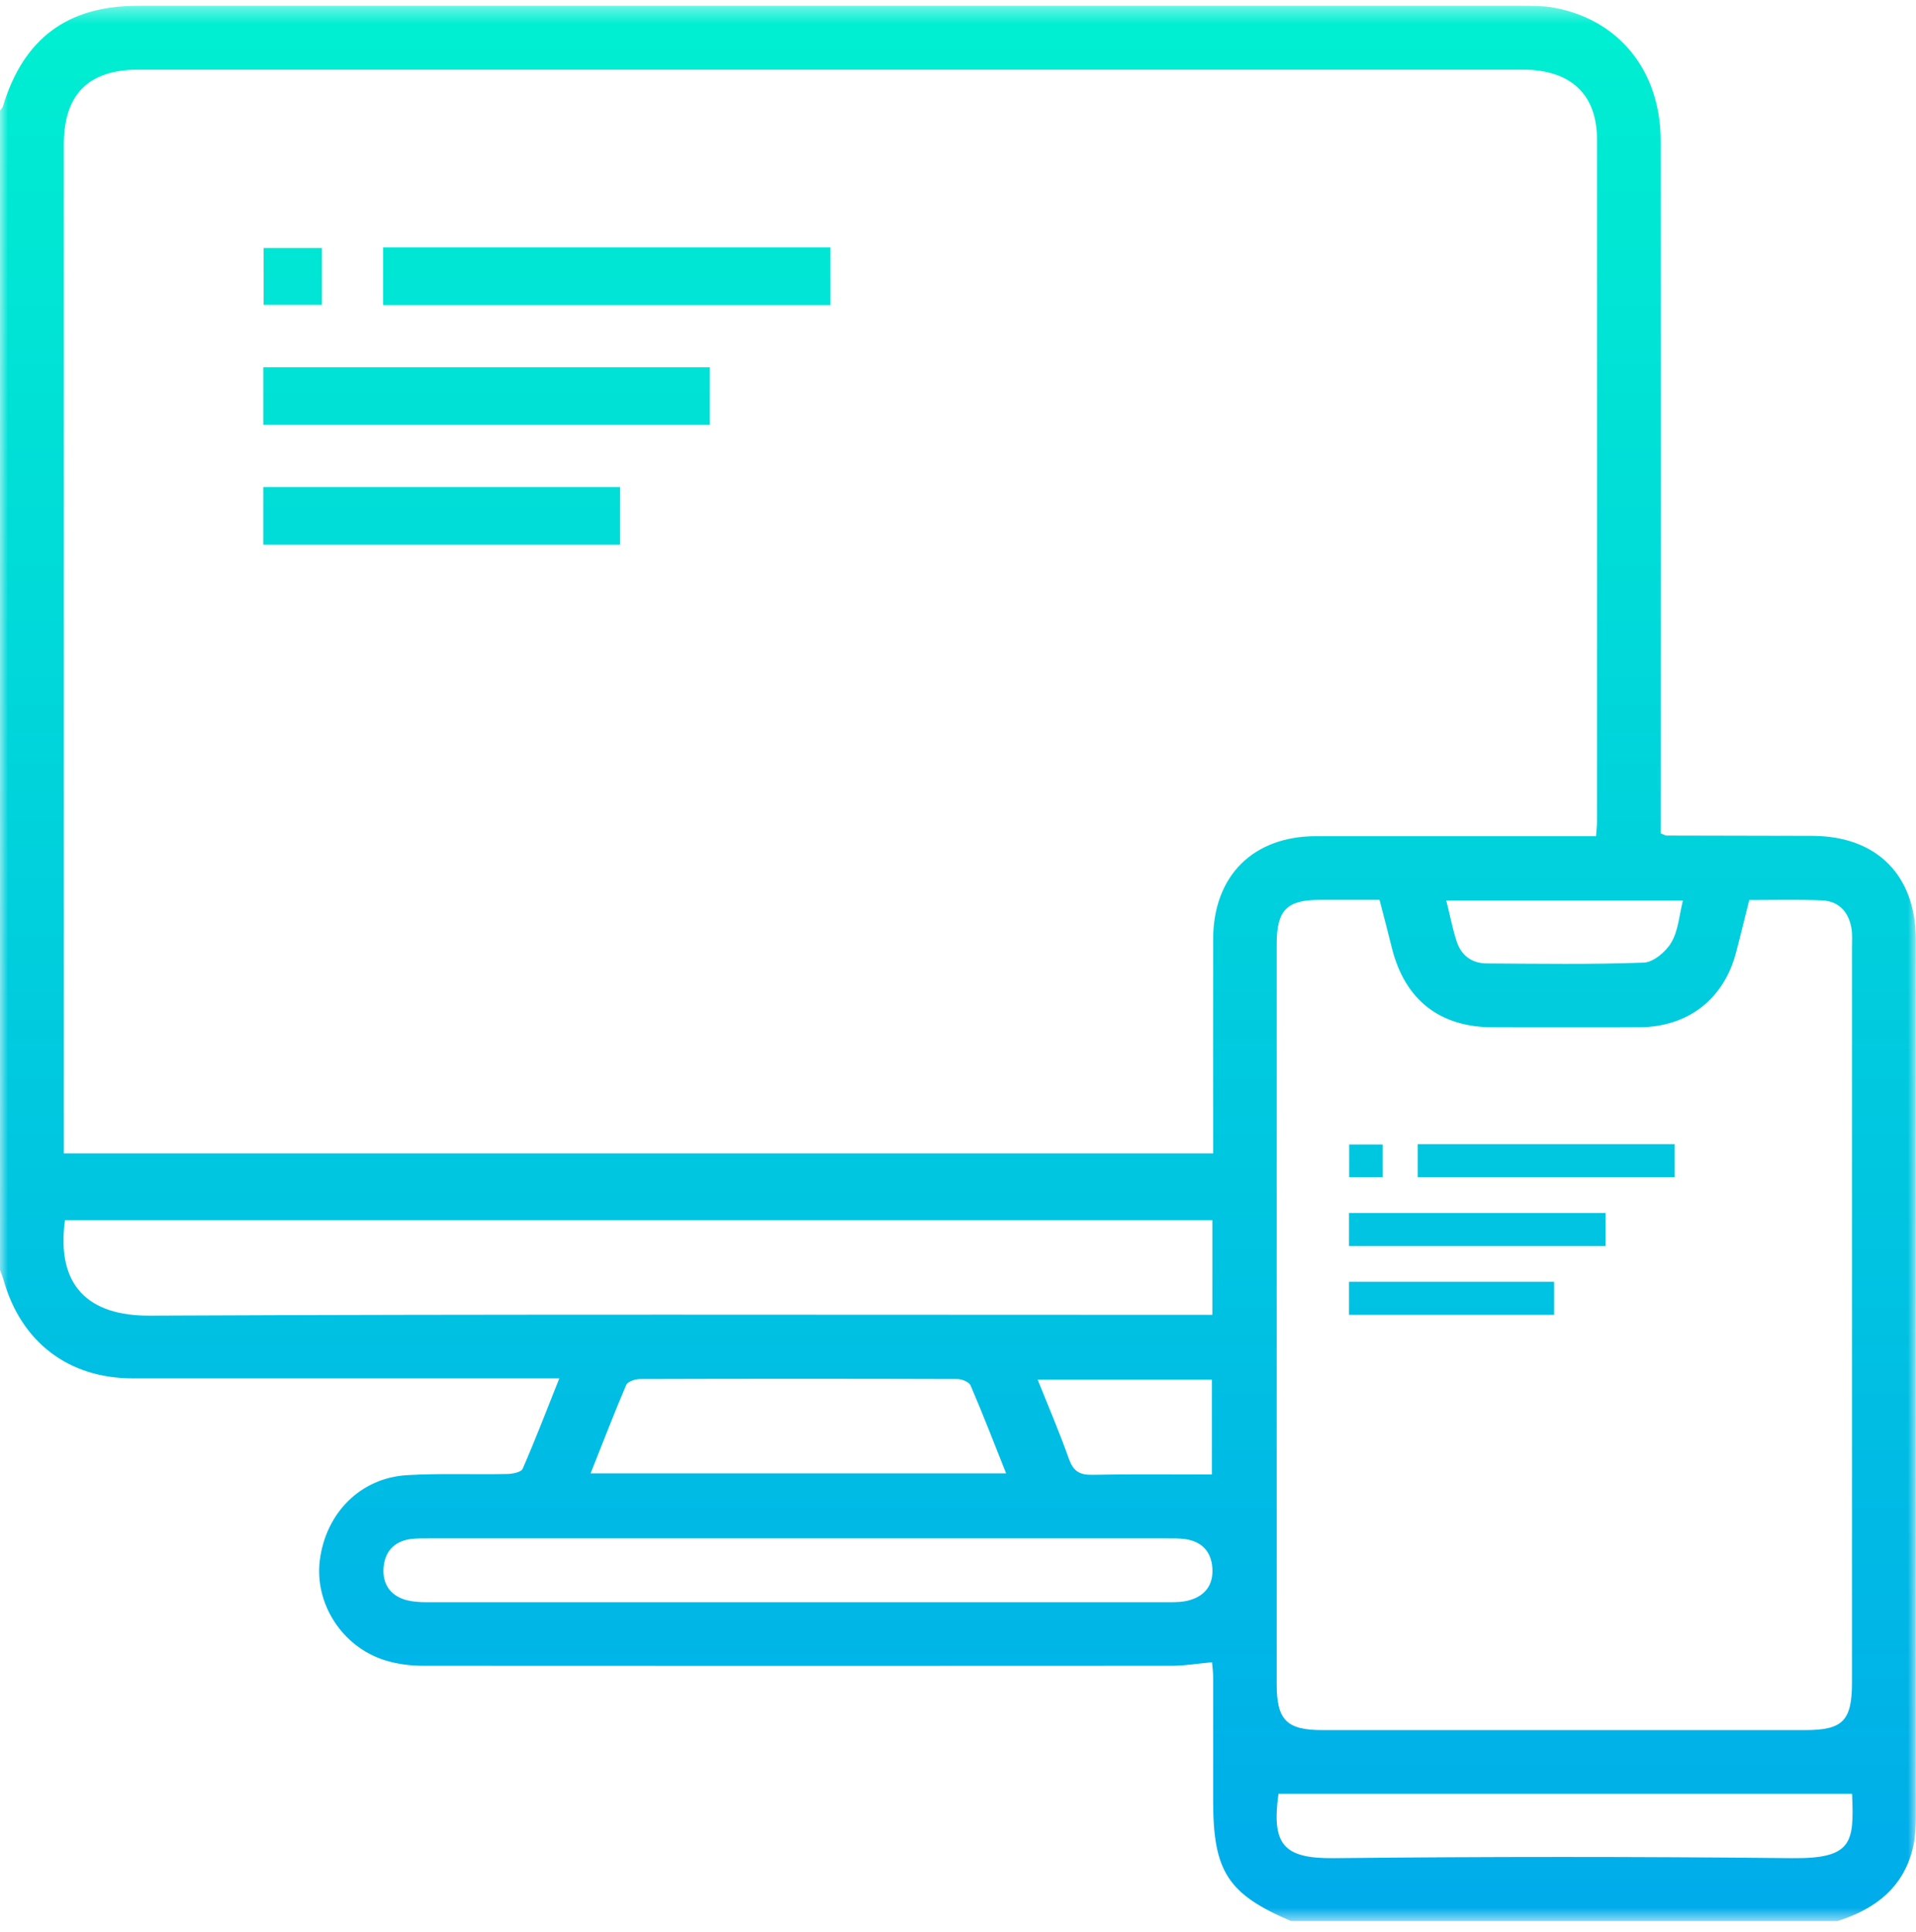 <svg width="120" height="121" viewBox="0 0 120 121" fill="none" xmlns="http://www.w3.org/2000/svg">
<mask id="mask0_38_148" style="mask-type:alpha" maskUnits="userSpaceOnUse" x="0" y="0" width="120" height="121">
<rect y="0.363" width="120" height="120" fill="url(#paint0_linear_38_148)"/>
</mask>
<g mask="url(#mask0_38_148)">
<path d="M23.99 19.103V15.493H52.01V19.103H23.99Z" fill="url(#paint1_linear_38_148)"/>
<path d="M16.49 26.613V23.003H44.46V26.613H16.49Z" fill="url(#paint2_linear_38_148)"/>
<path d="M16.49 34.113V30.503H38.84V34.113H16.49Z" fill="url(#paint3_linear_38_148)"/>
<path d="M20.16 15.533V19.093H16.51V15.533H20.16Z" fill="url(#paint4_linear_38_148)"/>
<path d="M88.79 73.733V71.663H104.88V73.733H88.79Z" fill="url(#paint5_linear_38_148)"/>
<path d="M84.49 78.043V75.973H100.56V78.043H84.49Z" fill="url(#paint6_linear_38_148)"/>
<path d="M84.49 82.353V80.283H97.33V82.353H84.49Z" fill="url(#paint7_linear_38_148)"/>
<path d="M86.59 71.683V73.733H84.5V71.683H86.59Z" fill="url(#paint8_linear_38_148)"/>
<path d="M0 79.563C0 55.353 0 31.133 0 6.923C0.07 6.833 0.16 6.753 0.19 6.643C1.47 2.413 4.22 0.363 8.64 0.363C37.54 0.363 66.44 0.363 95.34 0.363C95.96 0.363 96.6 0.363 97.21 0.463C101.37 1.173 104.01 4.413 104.01 8.843C104.02 22.863 104.01 36.883 104.01 50.893V52.193C104.23 52.283 104.3 52.333 104.37 52.333C107.42 52.343 110.46 52.343 113.51 52.353C117.54 52.363 119.99 54.813 119.99 58.863C119.99 77.173 119.99 95.493 119.99 113.803C119.99 114.383 119.96 114.983 119.85 115.543C119.3 118.163 117.5 119.563 115.08 120.323H80.86C76.91 118.643 75.98 117.223 75.98 112.813C75.98 110.233 75.98 107.663 75.98 105.083C75.98 104.753 75.94 104.423 75.91 104.113C75.02 104.193 74.25 104.323 73.47 104.333C57.81 104.343 42.16 104.343 26.5 104.333C25.69 104.333 24.85 104.223 24.09 103.983C21.41 103.133 19.69 100.423 20.03 97.723C20.41 94.753 22.58 92.563 25.5 92.393C27.56 92.273 29.64 92.363 31.71 92.323C32.06 92.323 32.63 92.223 32.73 92.003C33.53 90.173 34.24 88.313 35.03 86.333H33.51C25.12 86.333 16.72 86.333 8.33 86.333C4.28 86.333 1.33 84.063 0.23 80.193C0.17 79.973 0.08 79.763 0 79.543V79.563ZM99.96 52.363C99.99 51.943 100.02 51.713 100.02 51.483C100.02 37.233 100.03 22.973 100.02 8.723C100.02 5.893 98.35 4.363 95.38 4.363C66.48 4.363 37.57 4.363 8.67 4.363C5.54 4.363 4 5.903 4 9.043C4 29.703 4 50.363 4 71.013V72.243H75.98C75.98 67.703 75.97 63.263 75.98 58.813C75.99 54.863 78.48 52.373 82.42 52.373C87.81 52.373 93.2 52.373 98.59 52.373C99.01 52.373 99.43 52.373 99.95 52.373L99.96 52.363ZM109.56 56.363C109.26 57.533 109.01 58.593 108.73 59.653C107.96 62.593 105.72 64.323 102.66 64.343C99.61 64.353 96.57 64.343 93.52 64.343C90.17 64.343 88 62.633 87.18 59.403C86.93 58.393 86.67 57.393 86.4 56.363C85.08 56.363 83.87 56.363 82.66 56.363C80.59 56.363 79.96 57.003 79.96 59.113C79.96 74.573 79.96 90.033 79.96 105.503C79.96 107.733 80.59 108.363 82.82 108.363C92.9 108.363 102.97 108.363 113.05 108.363C115.42 108.363 115.99 107.783 115.99 105.363C115.99 90.023 115.99 74.673 115.99 59.333C115.99 58.943 116.02 58.543 115.96 58.163C115.79 57.123 115.17 56.433 114.09 56.393C112.61 56.333 111.13 56.373 109.54 56.373L109.56 56.363ZM75.93 76.423H4.07C3.51 80.543 5.54 82.423 9.38 82.403C31.06 82.303 52.73 82.353 74.41 82.353H75.93V76.423ZM50.04 96.353C42.35 96.353 34.66 96.353 26.96 96.353C26.53 96.353 26.1 96.343 25.67 96.403C24.64 96.563 24.08 97.233 24.02 98.233C23.96 99.183 24.42 99.903 25.36 100.193C25.8 100.323 26.28 100.353 26.74 100.353C42.24 100.353 57.74 100.353 73.24 100.353C73.67 100.353 74.11 100.343 74.51 100.223C75.5 99.943 76 99.233 75.93 98.213C75.86 97.183 75.28 96.563 74.26 96.403C73.84 96.343 73.4 96.353 72.97 96.353C65.32 96.353 57.66 96.353 50.01 96.353H50.04ZM63.01 92.273C62.25 90.353 61.55 88.553 60.79 86.783C60.7 86.563 60.25 86.373 59.97 86.373C53.34 86.353 46.71 86.353 40.08 86.373C39.78 86.373 39.31 86.533 39.22 86.743C38.45 88.543 37.75 90.383 36.99 92.283H63L63.01 92.273ZM115.98 112.353H80.07C79.64 115.493 80.34 116.413 83.52 116.383C93.09 116.283 102.66 116.283 112.23 116.383C116.01 116.423 116.12 115.413 116 112.443C116 112.363 115.97 112.293 115.98 112.363V112.353ZM75.9 92.353V86.413H64.99C65.68 88.133 66.37 89.743 66.95 91.383C67.22 92.133 67.6 92.383 68.39 92.373C70.87 92.323 73.36 92.353 75.9 92.353ZM90.58 56.403C90.82 57.343 90.97 58.183 91.24 58.993C91.53 59.853 92.19 60.333 93.1 60.343C96.38 60.363 99.66 60.413 102.94 60.293C103.55 60.273 104.34 59.613 104.68 59.023C105.11 58.293 105.17 57.333 105.4 56.403H90.57H90.58Z" fill="url(#paint9_linear_38_148)"/>
</g>
<defs>
<linearGradient id="paint0_linear_38_148" x1="60" y1="0.363" x2="60" y2="120.363" gradientUnits="userSpaceOnUse">
<stop stop-color="#00EFD1"/>
<stop offset="1" stop-color="#00ACEA"/>
</linearGradient>
<linearGradient id="paint1_linear_38_148" x1="59.995" y1="0.363" x2="59.995" y2="120.323" gradientUnits="userSpaceOnUse">
<stop stop-color="#00EFD1"/>
<stop offset="1" stop-color="#00ACEA"/>
</linearGradient>
<linearGradient id="paint2_linear_38_148" x1="59.995" y1="0.363" x2="59.995" y2="120.323" gradientUnits="userSpaceOnUse">
<stop stop-color="#00EFD1"/>
<stop offset="1" stop-color="#00ACEA"/>
</linearGradient>
<linearGradient id="paint3_linear_38_148" x1="59.995" y1="0.363" x2="59.995" y2="120.323" gradientUnits="userSpaceOnUse">
<stop stop-color="#00EFD1"/>
<stop offset="1" stop-color="#00ACEA"/>
</linearGradient>
<linearGradient id="paint4_linear_38_148" x1="59.995" y1="0.363" x2="59.995" y2="120.323" gradientUnits="userSpaceOnUse">
<stop stop-color="#00EFD1"/>
<stop offset="1" stop-color="#00ACEA"/>
</linearGradient>
<linearGradient id="paint5_linear_38_148" x1="59.995" y1="0.363" x2="59.995" y2="120.323" gradientUnits="userSpaceOnUse">
<stop stop-color="#00EFD1"/>
<stop offset="1" stop-color="#00ACEA"/>
</linearGradient>
<linearGradient id="paint6_linear_38_148" x1="59.995" y1="0.363" x2="59.995" y2="120.323" gradientUnits="userSpaceOnUse">
<stop stop-color="#00EFD1"/>
<stop offset="1" stop-color="#00ACEA"/>
</linearGradient>
<linearGradient id="paint7_linear_38_148" x1="59.995" y1="0.363" x2="59.995" y2="120.323" gradientUnits="userSpaceOnUse">
<stop stop-color="#00EFD1"/>
<stop offset="1" stop-color="#00ACEA"/>
</linearGradient>
<linearGradient id="paint8_linear_38_148" x1="59.995" y1="0.363" x2="59.995" y2="120.323" gradientUnits="userSpaceOnUse">
<stop stop-color="#00EFD1"/>
<stop offset="1" stop-color="#00ACEA"/>
</linearGradient>
<linearGradient id="paint9_linear_38_148" x1="59.995" y1="0.363" x2="59.995" y2="120.323" gradientUnits="userSpaceOnUse">
<stop stop-color="#00EFD1"/>
<stop offset="1" stop-color="#00ACEA"/>
</linearGradient>
</defs>
</svg>
